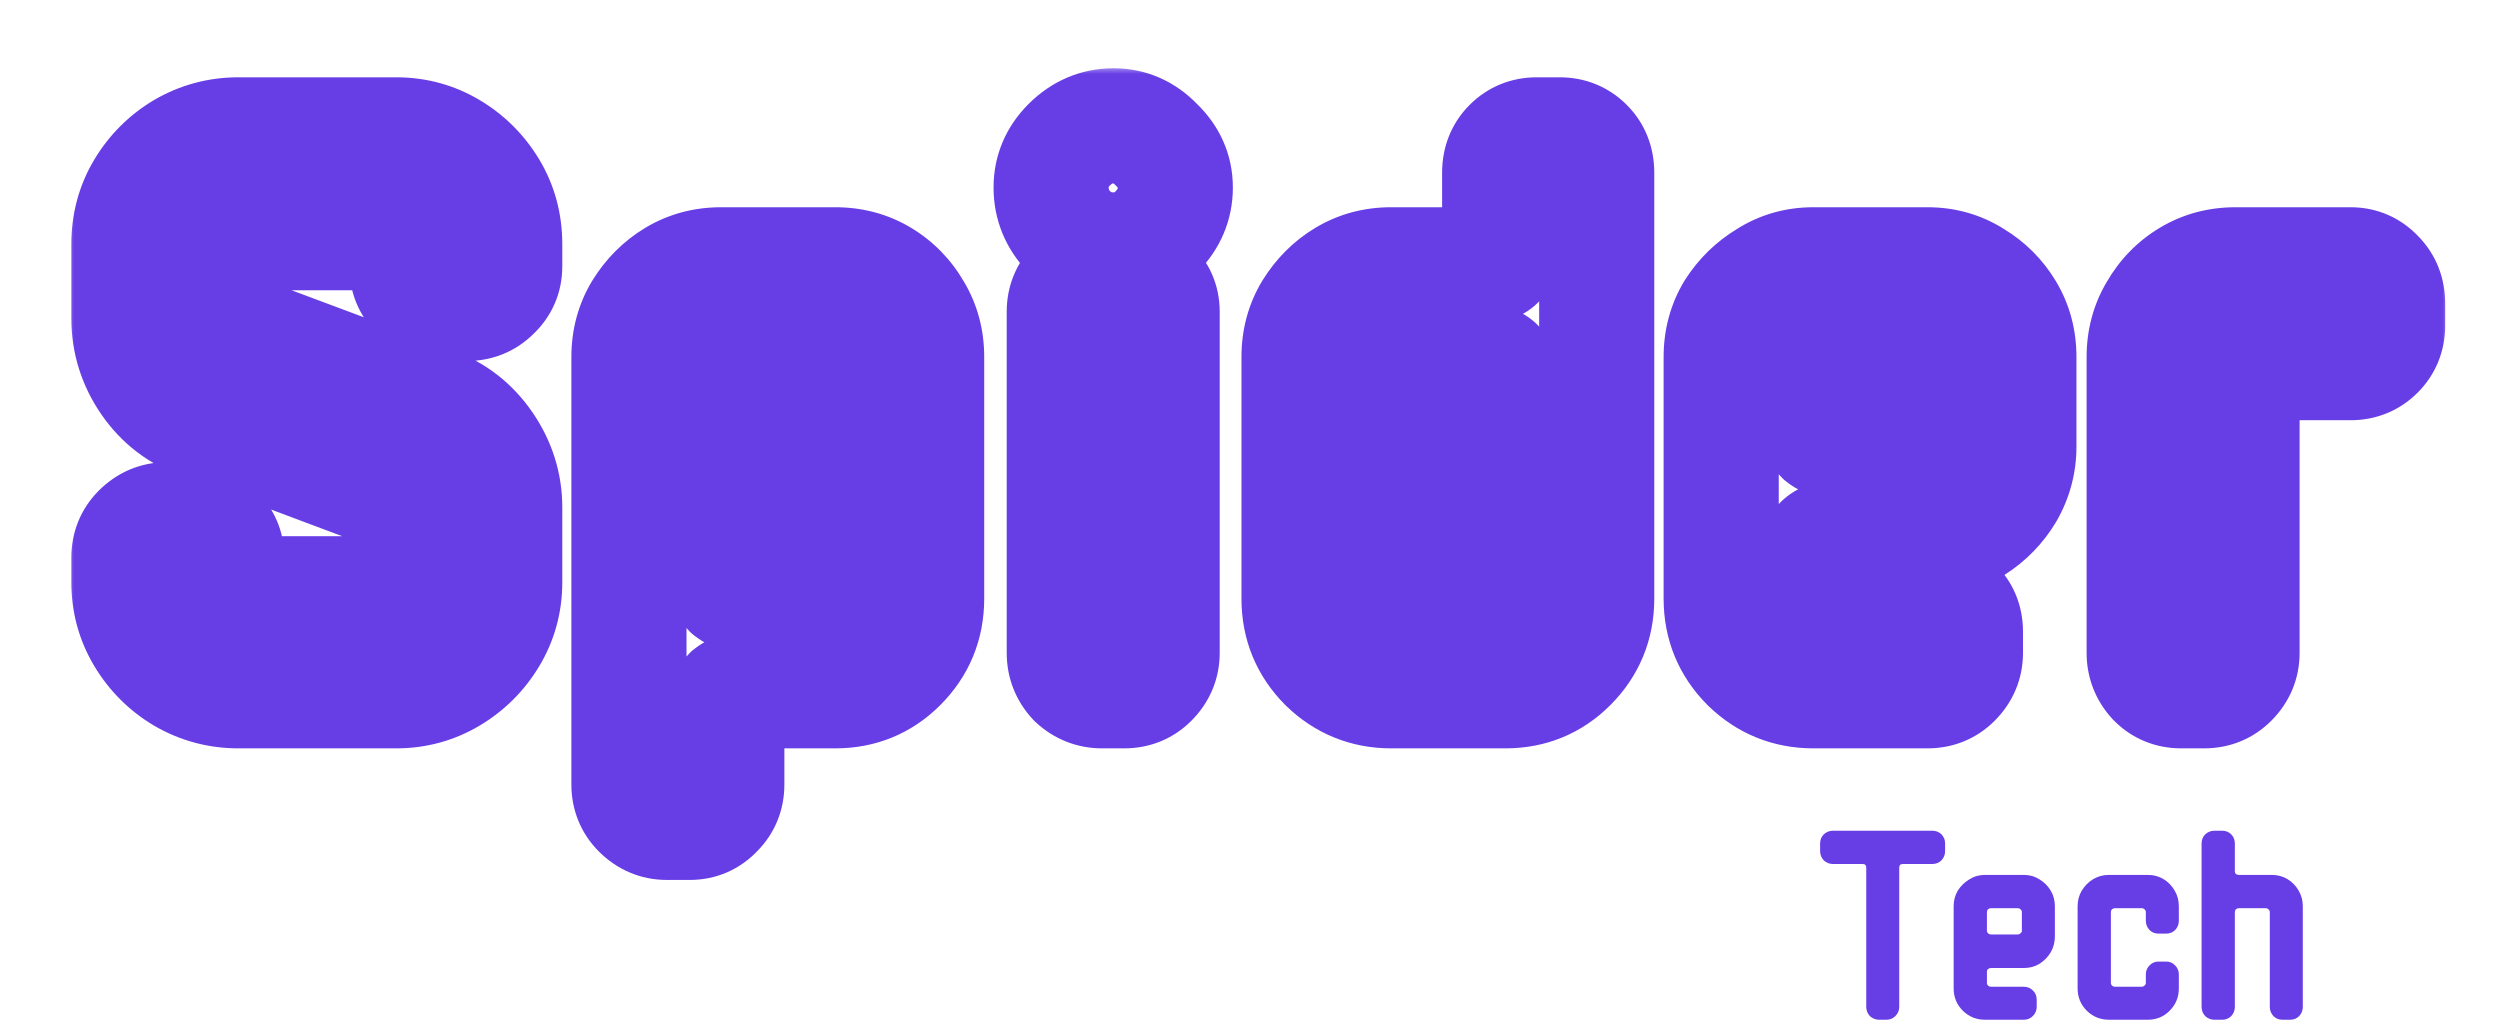 <svg width="152" height="63" viewBox="0 0 152 63" fill="none" xmlns="http://www.w3.org/2000/svg">
<mask id="path-1-outside-1_1441_123" maskUnits="userSpaceOnUse" x="4" y="4" width="145" height="50" fill="black">
<rect fill="white" x="4" y="4" width="145" height="50"/>
<path d="M30.687 35.4C30.687 36.6 30.387 37.7 29.787 38.7C29.187 39.7 28.387 40.5 27.387 41.1C26.387 41.7 25.287 42 24.087 42H14.487C13.287 42 12.17 41.7 11.137 41.1C10.137 40.5 9.337 39.7 8.737 38.7C8.137 37.7 7.837 36.6 7.837 35.4V33.9C7.837 33.267 8.054 32.733 8.487 32.3C8.954 31.833 9.504 31.6 10.137 31.6H11.537C12.137 31.6 12.654 31.833 13.087 32.3C13.554 32.733 13.787 33.267 13.787 33.9V35.4C13.787 35.567 13.854 35.733 13.987 35.9C14.154 36.033 14.32 36.1 14.487 36.1H24.087C24.254 36.1 24.404 36.033 24.537 35.9C24.67 35.733 24.737 35.567 24.737 35.4V30.85C24.737 30.483 24.57 30.25 24.237 30.15L12.237 25.65C10.904 25.183 9.837 24.367 9.037 23.2C8.237 22.033 7.837 20.75 7.837 19.35V14.85C7.837 13.617 8.137 12.5 8.737 11.5C9.337 10.5 10.137 9.7 11.137 9.1C12.17 8.5 13.287 8.2 14.487 8.2H24.087C25.287 8.2 26.387 8.5 27.387 9.1C28.387 9.7 29.187 10.5 29.787 11.5C30.387 12.5 30.687 13.617 30.687 14.85V16.2C30.687 16.833 30.454 17.367 29.987 17.8C29.554 18.233 29.02 18.45 28.387 18.45H27.037C26.404 18.45 25.854 18.233 25.387 17.8C24.954 17.367 24.737 16.833 24.737 16.2V14.85C24.737 14.383 24.52 14.15 24.087 14.15H14.487C14.32 14.15 14.154 14.217 13.987 14.35C13.854 14.483 13.787 14.65 13.787 14.85V19.35C13.787 19.75 13.954 20 14.287 20.1L26.337 24.6C27.637 25.067 28.687 25.883 29.487 27.05C30.287 28.217 30.687 29.483 30.687 30.85V35.4ZM56.34 36.4C56.34 37.967 55.79 39.3 54.69 40.4C53.624 41.467 52.324 42 50.79 42H44.89C44.724 42 44.557 42.067 44.39 42.2C44.257 42.333 44.19 42.483 44.19 42.65V47.7C44.19 48.333 43.974 48.867 43.54 49.3C43.107 49.767 42.574 50 41.94 50H40.54C39.907 50 39.357 49.767 38.89 49.3C38.457 48.867 38.24 48.333 38.24 47.7V21.7C38.24 20.667 38.49 19.733 38.99 18.9C39.524 18.033 40.207 17.35 41.04 16.85C41.874 16.35 42.807 16.1 43.84 16.1H50.79C51.824 16.1 52.757 16.35 53.59 16.85C54.424 17.35 55.09 18.033 55.59 18.9C56.09 19.733 56.34 20.667 56.34 21.7V36.4ZM50.44 35.45V22.75C50.44 22.55 50.357 22.383 50.19 22.25C50.057 22.117 49.907 22.05 49.74 22.05H44.89C44.724 22.05 44.557 22.117 44.39 22.25C44.257 22.383 44.19 22.55 44.19 22.75V35.45C44.19 35.617 44.257 35.767 44.39 35.9C44.557 36.033 44.724 36.1 44.89 36.1H49.74C49.907 36.1 50.057 36.033 50.19 35.9C50.357 35.767 50.44 35.617 50.44 35.45ZM71.458 11.4C71.458 12.433 71.075 13.333 70.308 14.1C69.575 14.833 68.708 15.2 67.708 15.2C66.675 15.2 65.775 14.833 65.008 14.1C64.275 13.333 63.908 12.433 63.908 11.4C63.908 10.4 64.275 9.533 65.008 8.8C65.775 8.033 66.675 7.65 67.708 7.65C68.708 7.65 69.575 8.033 70.308 8.8C71.075 9.533 71.458 10.4 71.458 11.4ZM70.658 39.7C70.658 40.333 70.425 40.883 69.958 41.35C69.525 41.783 68.992 42 68.358 42H67.008C66.375 42 65.825 41.783 65.358 41.35C64.925 40.883 64.708 40.333 64.708 39.7V18.95C64.708 18.317 64.925 17.783 65.358 17.35C65.825 16.883 66.375 16.65 67.008 16.65H68.358C68.992 16.65 69.525 16.883 69.958 17.35C70.425 17.783 70.658 18.317 70.658 18.95V39.7ZM97.081 36.4C97.081 37.967 96.531 39.3 95.43 40.4C94.364 41.467 93.064 42 91.531 42H84.581C83.047 42 81.731 41.467 80.63 40.4C79.531 39.3 78.981 37.967 78.981 36.4V21.7C78.981 20.667 79.231 19.733 79.731 18.9C80.264 18.033 80.947 17.35 81.781 16.85C82.614 16.35 83.547 16.1 84.581 16.1H90.481C90.947 16.1 91.18 15.9 91.18 15.5V10.5C91.18 9.833 91.397 9.283 91.831 8.85C92.264 8.417 92.797 8.2 93.43 8.2H94.831C95.464 8.2 95.997 8.417 96.43 8.85C96.864 9.283 97.081 9.833 97.081 10.5V36.4ZM91.18 35.45V22.75C91.18 22.283 90.947 22.05 90.481 22.05H85.63C85.464 22.05 85.297 22.117 85.13 22.25C84.997 22.383 84.93 22.55 84.93 22.75V35.45C84.93 35.617 84.997 35.767 85.13 35.9C85.297 36.033 85.464 36.1 85.63 36.1H90.481C90.947 36.1 91.18 35.883 91.18 35.45ZM122.748 27.15C122.748 28.15 122.498 29.083 121.998 29.95C121.498 30.783 120.832 31.467 119.998 32C119.165 32.5 118.232 32.75 117.198 32.75H111.298C111.132 32.75 110.965 32.817 110.798 32.95C110.665 33.05 110.598 33.183 110.598 33.35V35.45C110.598 35.617 110.665 35.767 110.798 35.9C110.965 36.033 111.132 36.1 111.298 36.1H117.198C117.832 36.1 118.365 36.317 118.798 36.75C119.265 37.183 119.498 37.733 119.498 38.4V39.7C119.498 40.333 119.265 40.883 118.798 41.35C118.365 41.783 117.832 42 117.198 42H110.248C108.715 42 107.398 41.467 106.298 40.4C105.198 39.3 104.648 37.967 104.648 36.4V21.7C104.648 20.667 104.898 19.733 105.398 18.9C105.932 18.067 106.615 17.4 107.448 16.9C108.282 16.367 109.215 16.1 110.248 16.1H117.198C118.232 16.1 119.165 16.367 119.998 16.9C120.832 17.4 121.498 18.067 121.998 18.9C122.498 19.733 122.748 20.667 122.748 21.7V27.15ZM116.848 26.15V22.75C116.848 22.55 116.765 22.383 116.598 22.25C116.465 22.117 116.315 22.05 116.148 22.05H111.298C111.132 22.05 110.965 22.117 110.798 22.25C110.665 22.383 110.598 22.55 110.598 22.75V26.15C110.598 26.283 110.665 26.417 110.798 26.55C110.965 26.683 111.132 26.75 111.298 26.75H116.148C116.315 26.75 116.465 26.683 116.598 26.55C116.765 26.417 116.848 26.283 116.848 26.15ZM145.166 19.8C145.166 20.433 144.95 20.967 144.516 21.4C144.083 21.833 143.55 22.05 142.916 22.05H136.966C136.533 22.05 136.316 22.283 136.316 22.75V39.7C136.316 40.333 136.083 40.883 135.616 41.35C135.183 41.783 134.65 42 134.016 42H132.616C131.983 42 131.45 41.783 131.016 41.35C130.583 40.883 130.366 40.333 130.366 39.7V21.7C130.366 20.667 130.616 19.733 131.116 18.9C131.616 18.033 132.283 17.35 133.116 16.85C133.95 16.35 134.883 16.1 135.916 16.1H142.916C143.55 16.1 144.083 16.333 144.516 16.8C144.95 17.233 145.166 17.783 145.166 18.45V19.8Z"/>
</mask>
<path d="M29.787 38.7L32.788 40.501L32.788 40.501L29.787 38.7ZM11.137 41.1L9.336 44.101L9.358 44.114L9.38 44.127L11.137 41.1ZM8.737 38.7L5.736 40.501L5.736 40.501L8.737 38.7ZM8.487 32.3L10.962 34.775L8.487 32.3ZM13.087 32.3L10.522 34.682L10.611 34.777L10.706 34.865L13.087 32.3ZM13.987 35.9L11.254 38.086L11.497 38.39L11.801 38.633L13.987 35.9ZM24.537 35.9L27.012 38.375L27.149 38.238L27.27 38.086L24.537 35.9ZM24.237 30.15L23.008 33.427L23.119 33.468L23.231 33.502L24.237 30.15ZM12.237 25.65L13.466 22.373L13.43 22.359L13.393 22.346L12.237 25.65ZM9.037 23.2L11.924 21.221L11.924 21.221L9.037 23.2ZM8.737 11.5L11.738 13.301L11.738 13.301L8.737 11.5ZM11.137 9.1L9.38 6.073L9.358 6.086L9.336 6.099L11.137 9.1ZM29.787 11.5L26.786 13.301L26.786 13.301L29.787 11.5ZM29.987 17.8L27.605 15.235L27.558 15.279L27.512 15.325L29.987 17.8ZM25.387 17.8L22.912 20.275L22.958 20.321L23.006 20.365L25.387 17.8ZM13.987 14.35L11.801 11.617L11.649 11.738L11.512 11.875L13.987 14.35ZM14.287 20.1L15.512 16.821L15.403 16.781L15.293 16.748L14.287 20.1ZM26.337 24.6L25.113 27.879L25.134 27.887L25.155 27.894L26.337 24.6ZM29.487 27.05L32.374 25.071L32.374 25.071L29.487 27.05ZM27.187 35.4C27.187 35.985 27.05 36.459 26.786 36.899L32.788 40.501C33.724 38.941 34.187 37.215 34.187 35.4H27.187ZM26.786 36.899C26.482 37.407 26.094 37.794 25.586 38.099L29.188 44.101C30.68 43.206 31.893 41.993 32.788 40.501L26.786 36.899ZM25.586 38.099C25.147 38.363 24.672 38.5 24.087 38.5V45.5C25.902 45.5 27.628 45.037 29.188 44.101L25.586 38.099ZM24.087 38.5H14.487V45.5H24.087V38.5ZM14.487 38.5C13.902 38.5 13.392 38.362 12.895 38.073L9.38 44.127C10.949 45.038 12.673 45.5 14.487 45.5V38.5ZM12.938 38.099C12.431 37.794 12.043 37.407 11.738 36.899L5.736 40.501C6.631 41.993 7.844 43.206 9.336 44.101L12.938 38.099ZM11.738 36.899C11.475 36.459 11.337 35.985 11.337 35.4H4.337C4.337 37.215 4.8 38.941 5.736 40.501L11.738 36.899ZM11.337 35.4V33.9H4.337V35.4H11.337ZM11.337 33.9C11.337 33.99 11.32 34.151 11.242 34.342C11.163 34.536 11.054 34.682 10.962 34.775L6.012 29.825C4.898 30.939 4.337 32.373 4.337 33.9H11.337ZM10.962 34.775C10.911 34.826 10.797 34.921 10.617 34.997C10.434 35.075 10.261 35.1 10.137 35.1V28.1C8.533 28.1 7.104 28.733 6.012 29.825L10.962 34.775ZM10.137 35.1H11.537V28.1H10.137V35.1ZM11.537 35.1C11.37 35.1 11.155 35.064 10.934 34.965C10.718 34.867 10.584 34.748 10.522 34.682L15.652 29.918C14.602 28.788 13.175 28.1 11.537 28.1V35.1ZM10.706 34.865C10.62 34.786 10.499 34.641 10.406 34.428C10.312 34.215 10.287 34.023 10.287 33.9H17.287C17.287 32.287 16.644 30.827 15.469 29.735L10.706 34.865ZM10.287 33.9V35.4H17.287V33.9H10.287ZM10.287 35.4C10.287 36.562 10.766 37.476 11.254 38.086L16.72 33.714C16.942 33.991 17.287 34.572 17.287 35.4H10.287ZM11.801 38.633C12.411 39.121 13.325 39.6 14.487 39.6V32.6C15.315 32.6 15.896 32.945 16.174 33.167L11.801 38.633ZM14.487 39.6H24.087V32.6H14.487V39.6ZM24.087 39.6C25.307 39.6 26.316 39.071 27.012 38.375L22.062 33.425C22.255 33.233 22.532 33.017 22.903 32.852C23.283 32.683 23.689 32.6 24.087 32.6V39.6ZM27.27 38.086C27.759 37.476 28.237 36.562 28.237 35.4H21.237C21.237 34.572 21.582 33.991 21.804 33.714L27.27 38.086ZM28.237 35.4V30.85H21.237V35.4H28.237ZM28.237 30.85C28.237 30.141 28.072 29.223 27.46 28.366C26.836 27.491 25.989 27.022 25.243 26.798L23.231 33.502C22.818 33.378 22.222 33.075 21.764 32.434C21.319 31.811 21.237 31.192 21.237 30.85H28.237ZM25.466 26.873L13.466 22.373L11.008 28.927L23.008 33.427L25.466 26.873ZM13.393 22.346C12.764 22.126 12.303 21.774 11.924 21.221L6.151 25.179C7.371 26.959 9.044 28.24 11.081 28.953L13.393 22.346ZM11.924 21.221C11.519 20.63 11.337 20.036 11.337 19.35H4.337C4.337 21.464 4.955 23.436 6.151 25.179L11.924 21.221ZM11.337 19.35V14.85H4.337V19.35H11.337ZM11.337 14.85C11.337 14.213 11.484 13.725 11.738 13.301L5.736 9.699C4.79 11.275 4.337 13.02 4.337 14.85H11.337ZM11.738 13.301C12.043 12.793 12.431 12.406 12.938 12.101L9.336 6.099C7.844 6.994 6.631 8.207 5.736 9.699L11.738 13.301ZM12.895 12.127C13.392 11.838 13.902 11.7 14.487 11.7V4.7C12.673 4.7 10.949 5.162 9.38 6.073L12.895 12.127ZM14.487 11.7H24.087V4.7H14.487V11.7ZM24.087 11.7C24.672 11.7 25.147 11.837 25.586 12.101L29.188 6.099C27.628 5.163 25.902 4.7 24.087 4.7V11.7ZM25.586 12.101C26.094 12.406 26.482 12.793 26.786 13.301L32.788 9.699C31.893 8.207 30.68 6.994 29.188 6.099L25.586 12.101ZM26.786 13.301C27.041 13.725 27.187 14.213 27.187 14.85H34.187C34.187 13.02 33.734 11.275 32.788 9.699L26.786 13.301ZM27.187 14.85V16.2H34.187V14.85H27.187ZM27.187 16.2C27.187 16.077 27.212 15.886 27.306 15.672C27.399 15.459 27.52 15.314 27.605 15.235L32.369 20.365C33.544 19.273 34.187 17.813 34.187 16.2H27.187ZM27.512 15.325C27.605 15.233 27.751 15.124 27.945 15.045C28.137 14.967 28.297 14.95 28.387 14.95V21.95C29.914 21.95 31.348 21.389 32.462 20.275L27.512 15.325ZM28.387 14.95H27.037V21.95H28.387V14.95ZM27.037 14.95C27.128 14.95 27.27 14.967 27.432 15.031C27.594 15.095 27.707 15.178 27.769 15.235L23.006 20.365C24.116 21.396 25.515 21.95 27.037 21.95V14.95ZM27.862 15.325C27.954 15.418 28.063 15.564 28.142 15.758C28.22 15.95 28.237 16.11 28.237 16.2H21.237C21.237 17.727 21.798 19.161 22.912 20.275L27.862 15.325ZM28.237 16.2V14.85H21.237V16.2H28.237ZM28.237 14.85C28.237 14.139 28.077 12.954 27.139 11.943C26.156 10.884 24.913 10.65 24.087 10.65V17.65C23.695 17.65 22.777 17.532 22.01 16.707C21.288 15.93 21.237 15.094 21.237 14.85H28.237ZM24.087 10.65H14.487V17.65H24.087V10.65ZM14.487 10.65C13.325 10.65 12.411 11.129 11.801 11.617L16.174 17.083C15.896 17.305 15.315 17.65 14.487 17.65V10.65ZM11.512 11.875C10.68 12.708 10.287 13.784 10.287 14.85H17.287C17.287 15.145 17.237 15.5 17.087 15.875C16.935 16.254 16.713 16.574 16.462 16.825L11.512 11.875ZM10.287 14.85V19.35H17.287V14.85H10.287ZM10.287 19.35C10.287 20.017 10.425 20.917 11 21.779C11.605 22.687 12.464 23.207 13.281 23.452L15.293 16.748C15.777 16.893 16.386 17.238 16.824 17.896C17.232 18.508 17.287 19.084 17.287 19.35H10.287ZM13.063 23.379L25.113 27.879L27.562 21.321L15.512 16.821L13.063 23.379ZM25.155 27.894C25.745 28.106 26.206 28.453 26.601 29.029L32.374 25.071C31.169 23.313 29.529 22.027 27.52 21.306L25.155 27.894ZM26.601 29.029C27.016 29.635 27.187 30.216 27.187 30.85H34.187C34.187 28.751 33.558 26.798 32.374 25.071L26.601 29.029ZM27.187 30.85V35.4H34.187V30.85H27.187ZM54.69 40.4L57.165 42.875L57.165 42.875L54.69 40.4ZM44.39 42.2L42.204 39.467L42.052 39.588L41.915 39.725L44.39 42.2ZM43.54 49.3L41.065 46.825L41.02 46.871L40.975 46.918L43.54 49.3ZM38.89 49.3L36.415 51.775L36.415 51.775L38.89 49.3ZM38.99 18.9L36.009 17.066L35.999 17.082L35.989 17.099L38.99 18.9ZM41.04 16.85L39.239 13.849L39.239 13.849L41.04 16.85ZM53.59 16.85L51.789 19.851L51.789 19.851L53.59 16.85ZM55.59 18.9L52.559 20.649L52.574 20.675L52.589 20.701L55.59 18.9ZM50.19 22.25L47.715 24.725L47.852 24.862L48.004 24.983L50.19 22.25ZM44.39 22.25L42.204 19.517L42.052 19.638L41.915 19.775L44.39 22.25ZM44.39 35.9L41.915 38.375L42.052 38.512L42.204 38.633L44.39 35.9ZM50.19 35.9L48.004 33.167L47.852 33.288L47.715 33.425L50.19 35.9ZM52.84 36.4C52.84 37.046 52.654 37.487 52.215 37.925L57.165 42.875C58.927 41.113 59.84 38.888 59.84 36.4H52.84ZM52.215 37.925C51.817 38.323 51.413 38.5 50.79 38.5V45.5C53.235 45.5 55.43 44.61 57.165 42.875L52.215 37.925ZM50.79 38.5H44.89V45.5H50.79V38.5ZM44.89 38.5C43.729 38.5 42.814 38.979 42.204 39.467L46.577 44.933C46.3 45.155 45.718 45.5 44.89 45.5V38.5ZM41.915 39.725C41.22 40.421 40.69 41.43 40.69 42.65H47.69C47.69 43.049 47.607 43.455 47.439 43.834C47.273 44.205 47.058 44.482 46.865 44.675L41.915 39.725ZM40.69 42.65V47.7H47.69V42.65H40.69ZM40.69 47.7C40.69 47.61 40.707 47.45 40.785 47.258C40.864 47.064 40.973 46.917 41.065 46.825L46.015 51.775C47.129 50.661 47.69 49.227 47.69 47.7H40.69ZM40.975 46.918C41.054 46.833 41.199 46.712 41.412 46.618C41.626 46.525 41.817 46.5 41.94 46.5V53.5C43.553 53.5 45.014 52.857 46.105 51.682L40.975 46.918ZM41.94 46.5H40.54V53.5H41.94V46.5ZM40.54 46.5C40.665 46.5 40.837 46.525 41.02 46.603C41.2 46.679 41.314 46.774 41.365 46.825L36.415 51.775C37.508 52.867 38.936 53.5 40.54 53.5V46.5ZM41.365 46.825C41.458 46.917 41.566 47.064 41.645 47.258C41.723 47.45 41.74 47.61 41.74 47.7H34.74C34.74 49.227 35.301 50.661 36.415 51.775L41.365 46.825ZM41.74 47.7V21.7H34.74V47.7H41.74ZM41.74 21.7C41.74 21.259 41.839 20.955 41.992 20.701L35.989 17.099C35.142 18.511 34.74 20.074 34.74 21.7H41.74ZM41.971 20.734C42.225 20.322 42.512 20.049 42.841 19.851L39.239 13.849C37.902 14.651 36.823 15.744 36.009 17.066L41.971 20.734ZM42.841 19.851C43.096 19.698 43.4 19.6 43.84 19.6V12.6C42.214 12.6 40.651 13.002 39.239 13.849L42.841 19.851ZM43.84 19.6H50.79V12.6H43.84V19.6ZM50.79 19.6C51.231 19.6 51.535 19.698 51.789 19.851L55.391 13.849C53.979 13.002 52.416 12.6 50.79 12.6V19.6ZM51.789 19.851C52.097 20.036 52.347 20.282 52.559 20.649L58.622 17.151C57.834 15.785 56.75 14.664 55.391 13.849L51.789 19.851ZM52.589 20.701C52.742 20.955 52.84 21.259 52.84 21.7H59.84C59.84 20.074 59.439 18.511 58.592 17.099L52.589 20.701ZM52.84 21.7V36.4H59.84V21.7H52.84ZM53.94 35.45V22.75H46.94V35.45H53.94ZM53.94 22.75C53.94 21.407 53.309 20.263 52.377 19.517L48.004 24.983C47.749 24.779 47.463 24.471 47.247 24.04C47.028 23.602 46.94 23.153 46.94 22.75H53.94ZM52.665 19.775C51.969 19.079 50.96 18.55 49.74 18.55V25.55C49.342 25.55 48.936 25.467 48.556 25.298C48.185 25.133 47.908 24.917 47.715 24.725L52.665 19.775ZM49.74 18.55H44.89V25.55H49.74V18.55ZM44.89 18.55C43.729 18.55 42.814 19.029 42.204 19.517L46.577 24.983C46.3 25.205 45.718 25.55 44.89 25.55V18.55ZM41.915 19.775C41.083 20.608 40.69 21.684 40.69 22.75H47.69C47.69 23.044 47.64 23.4 47.49 23.775C47.338 24.154 47.116 24.474 46.865 24.725L41.915 19.775ZM40.69 22.75V35.45H47.69V22.75H40.69ZM40.69 35.45C40.69 36.67 41.22 37.679 41.915 38.375L46.865 33.425C47.058 33.618 47.273 33.895 47.439 34.266C47.607 34.645 47.69 35.051 47.69 35.45H40.69ZM42.204 38.633C42.814 39.121 43.729 39.6 44.89 39.6V32.6C45.718 32.6 46.3 32.945 46.577 33.167L42.204 38.633ZM44.89 39.6H49.74V32.6H44.89V39.6ZM49.74 39.6C50.96 39.6 51.969 39.071 52.665 38.375L47.715 33.425C47.908 33.233 48.185 33.017 48.556 32.852C48.936 32.683 49.342 32.6 49.74 32.6V39.6ZM52.377 38.633C53.12 38.038 53.94 36.967 53.94 35.45H46.94C46.94 34.92 47.08 34.417 47.318 33.988C47.544 33.581 47.816 33.318 48.004 33.167L52.377 38.633ZM70.308 14.1L67.833 11.625L67.833 11.625L70.308 14.1ZM65.008 14.1L62.479 16.519L62.533 16.576L62.589 16.629L65.008 14.1ZM65.008 8.8L62.533 6.325L62.533 6.325L65.008 8.8ZM70.308 8.8L67.779 11.219L67.833 11.275L67.889 11.329L70.308 8.8ZM69.958 41.35L72.433 43.825L72.433 43.825L69.958 41.35ZM65.358 41.35L62.793 43.732L62.882 43.827L62.977 43.915L65.358 41.35ZM65.358 17.35L62.883 14.875L62.883 14.875L65.358 17.35ZM69.958 17.35L67.393 19.732L67.482 19.827L67.577 19.915L69.958 17.35ZM67.958 11.4C67.958 11.441 67.954 11.462 67.953 11.469C67.952 11.476 67.951 11.477 67.951 11.479C67.95 11.48 67.945 11.491 67.93 11.512C67.915 11.534 67.886 11.573 67.833 11.625L72.783 16.575C74.17 15.188 74.958 13.411 74.958 11.4H67.958ZM67.833 11.625C67.791 11.668 67.763 11.689 67.75 11.697C67.739 11.705 67.737 11.705 67.745 11.702C67.748 11.7 67.751 11.699 67.754 11.698C67.757 11.697 67.759 11.697 67.759 11.697C67.758 11.697 67.743 11.7 67.708 11.7V18.7C69.674 18.7 71.421 17.937 72.783 16.575L67.833 11.625ZM67.708 11.7C67.615 11.7 67.583 11.686 67.579 11.684C67.572 11.681 67.522 11.661 67.427 11.571L62.589 16.629C63.988 17.967 65.747 18.7 67.708 18.7V11.7ZM67.537 11.681C67.447 11.586 67.427 11.536 67.424 11.53C67.423 11.525 67.408 11.493 67.408 11.4H60.408C60.408 13.361 61.141 15.121 62.479 16.519L67.537 11.681ZM67.408 11.4C67.408 11.365 67.411 11.35 67.411 11.35C67.411 11.349 67.411 11.351 67.41 11.354C67.409 11.357 67.408 11.361 67.407 11.364C67.403 11.371 67.403 11.37 67.411 11.358C67.42 11.345 67.441 11.317 67.483 11.275L62.533 6.325C61.171 7.688 60.408 9.434 60.408 11.4H67.408ZM67.483 11.275C67.535 11.223 67.574 11.193 67.596 11.178C67.618 11.163 67.628 11.158 67.63 11.158C67.631 11.157 67.632 11.156 67.639 11.155C67.646 11.154 67.667 11.15 67.708 11.15V4.15C65.697 4.15 63.92 4.938 62.533 6.325L67.483 11.275ZM67.708 11.15C67.733 11.15 67.739 11.152 67.729 11.15C67.719 11.148 67.706 11.144 67.692 11.138C67.68 11.133 67.679 11.13 67.691 11.139C67.703 11.148 67.733 11.171 67.779 11.219L72.838 6.381C71.489 4.971 69.727 4.15 67.708 4.15V11.15ZM67.889 11.329C67.937 11.375 67.96 11.405 67.969 11.418C67.978 11.429 67.975 11.428 67.97 11.416C67.964 11.403 67.96 11.389 67.958 11.379C67.956 11.37 67.958 11.375 67.958 11.4H74.958C74.958 9.382 74.137 7.619 72.728 6.271L67.889 11.329ZM67.158 39.7C67.158 39.576 67.183 39.404 67.261 39.221C67.338 39.04 67.432 38.926 67.483 38.875L72.433 43.825C73.525 42.733 74.158 41.304 74.158 39.7H67.158ZM67.483 38.875C67.576 38.783 67.722 38.674 67.916 38.595C68.108 38.517 68.269 38.5 68.358 38.5V45.5C69.885 45.5 71.319 44.939 72.433 43.825L67.483 38.875ZM68.358 38.5H67.008V45.5H68.358V38.5ZM67.008 38.5C67.099 38.5 67.242 38.517 67.403 38.581C67.565 38.645 67.678 38.728 67.74 38.785L62.977 43.915C64.087 44.946 65.486 45.5 67.008 45.5V38.5ZM67.923 38.968C67.98 39.03 68.064 39.143 68.127 39.305C68.191 39.467 68.208 39.609 68.208 39.7H61.208C61.208 41.222 61.763 42.621 62.793 43.732L67.923 38.968ZM68.208 39.7V18.95H61.208V39.7H68.208ZM68.208 18.95C68.208 19.04 68.191 19.201 68.113 19.392C68.034 19.586 67.925 19.733 67.833 19.825L62.883 14.875C61.77 15.989 61.208 17.423 61.208 18.95H68.208ZM67.833 19.825C67.782 19.876 67.668 19.971 67.488 20.047C67.305 20.125 67.133 20.15 67.008 20.15V13.15C65.404 13.15 63.976 13.783 62.883 14.875L67.833 19.825ZM67.008 20.15H68.358V13.15H67.008V20.15ZM68.358 20.15C68.235 20.15 68.044 20.125 67.83 20.032C67.617 19.938 67.472 19.817 67.393 19.732L72.523 14.968C71.432 13.793 69.971 13.15 68.358 13.15V20.15ZM67.577 19.915C67.492 19.836 67.37 19.691 67.277 19.478C67.183 19.265 67.158 19.073 67.158 18.95H74.158C74.158 17.337 73.515 15.877 72.34 14.785L67.577 19.915ZM67.158 18.95V39.7H74.158V18.95H67.158ZM95.43 40.4L97.905 42.875L97.905 42.875L95.43 40.4ZM80.63 40.4L78.156 42.875L78.175 42.894L78.194 42.913L80.63 40.4ZM79.731 18.9L76.75 17.066L76.739 17.082L76.729 17.099L79.731 18.9ZM81.781 16.85L79.98 13.849L79.98 13.849L81.781 16.85ZM91.831 8.85L94.305 11.325L94.305 11.325L91.831 8.85ZM96.43 8.85L98.905 6.375L98.905 6.375L96.43 8.85ZM85.13 22.25L82.944 19.517L82.793 19.638L82.656 19.775L85.13 22.25ZM85.13 35.9L82.656 38.375L82.793 38.512L82.944 38.633L85.13 35.9ZM93.581 36.4C93.581 37.046 93.394 37.487 92.956 37.925L97.905 42.875C99.667 41.113 100.58 38.888 100.58 36.4H93.581ZM92.956 37.925C92.557 38.323 92.153 38.5 91.531 38.5V45.5C93.975 45.5 96.17 44.61 97.905 42.875L92.956 37.925ZM91.531 38.5H84.581V45.5H91.531V38.5ZM84.581 38.5C83.956 38.5 83.513 38.32 83.067 37.887L78.194 42.913C79.948 44.613 82.138 45.5 84.581 45.5V38.5ZM83.105 37.925C82.667 37.487 82.481 37.046 82.481 36.4H75.481C75.481 38.888 76.394 41.113 78.156 42.875L83.105 37.925ZM82.481 36.4V21.7H75.481V36.4H82.481ZM82.481 21.7C82.481 21.259 82.579 20.955 82.732 20.701L76.729 17.099C75.882 18.511 75.481 20.074 75.481 21.7H82.481ZM82.711 20.734C82.965 20.322 83.252 20.049 83.581 19.851L79.98 13.849C78.642 14.651 77.563 15.744 76.75 17.066L82.711 20.734ZM83.581 19.851C83.836 19.698 84.14 19.6 84.581 19.6V12.6C82.955 12.6 81.392 13.002 79.98 13.849L83.581 19.851ZM84.581 19.6H90.481V12.6H84.581V19.6ZM90.481 19.6C91.133 19.6 92.275 19.472 93.283 18.607C94.395 17.654 94.68 16.392 94.68 15.5H87.68C87.68 15.008 87.849 14.046 88.728 13.293C89.503 12.628 90.295 12.6 90.481 12.6V19.6ZM94.68 15.5V10.5H87.68V15.5H94.68ZM94.68 10.5C94.68 10.55 94.671 10.688 94.599 10.87C94.525 11.059 94.415 11.215 94.305 11.325L89.356 6.375C88.205 7.526 87.68 8.995 87.68 10.5H94.68ZM94.305 11.325C94.213 11.417 94.067 11.526 93.873 11.605C93.681 11.683 93.52 11.7 93.43 11.7V4.7C91.904 4.7 90.469 5.261 89.356 6.375L94.305 11.325ZM93.43 11.7H94.831V4.7H93.43V11.7ZM94.831 11.7C94.741 11.7 94.58 11.683 94.388 11.605C94.194 11.526 94.048 11.417 93.956 11.325L98.905 6.375C97.791 5.261 96.357 4.7 94.831 4.7V11.7ZM93.956 11.325C93.846 11.215 93.736 11.059 93.662 10.87C93.59 10.688 93.581 10.55 93.581 10.5H100.58C100.58 8.995 100.056 7.526 98.905 6.375L93.956 11.325ZM93.581 10.5V36.4H100.58V10.5H93.581ZM94.68 35.45V22.75H87.68V35.45H94.68ZM94.68 22.75C94.68 21.977 94.485 20.755 93.48 19.75C92.476 18.746 91.253 18.55 90.481 18.55V25.55C90.174 25.55 89.302 25.471 88.531 24.7C87.759 23.929 87.68 23.056 87.68 22.75H94.68ZM90.481 18.55H85.63V25.55H90.481V18.55ZM85.63 18.55C84.469 18.55 83.555 19.029 82.944 19.517L87.317 24.983C87.04 25.205 86.459 25.55 85.63 25.55V18.55ZM82.656 19.775C81.823 20.608 81.43 21.684 81.43 22.75H88.43C88.43 23.044 88.38 23.4 88.23 23.775C88.079 24.154 87.857 24.474 87.605 24.725L82.656 19.775ZM81.43 22.75V35.45H88.43V22.75H81.43ZM81.43 35.45C81.43 36.67 81.96 37.679 82.656 38.375L87.605 33.425C87.798 33.618 88.014 33.895 88.179 34.266C88.347 34.645 88.43 35.051 88.43 35.45H81.43ZM82.944 38.633C83.555 39.121 84.469 39.6 85.63 39.6V32.6C86.459 32.6 87.04 32.945 87.317 33.167L82.944 38.633ZM85.63 39.6H90.481V32.6H85.63V39.6ZM90.481 39.6C91.192 39.6 92.377 39.44 93.387 38.502C94.446 37.519 94.68 36.275 94.68 35.45H87.68C87.68 35.058 87.798 34.139 88.624 33.373C89.401 32.651 90.236 32.6 90.481 32.6V39.6ZM121.998 29.95L125 31.751L125.015 31.725L125.03 31.699L121.998 29.95ZM119.998 32L121.799 35.001L121.843 34.975L121.885 34.948L119.998 32ZM110.798 32.95L112.898 35.75L112.942 35.717L112.985 35.683L110.798 32.95ZM110.798 35.9L108.324 38.375L108.461 38.512L108.612 38.633L110.798 35.9ZM118.798 36.75L116.324 39.225L116.369 39.271L116.417 39.315L118.798 36.75ZM118.798 41.35L121.273 43.825L121.273 43.825L118.798 41.35ZM106.298 40.4L103.824 42.875L103.843 42.894L103.862 42.913L106.298 40.4ZM105.398 18.9L102.45 17.013L102.423 17.056L102.397 17.099L105.398 18.9ZM107.448 16.9L109.249 19.901L109.293 19.875L109.335 19.848L107.448 16.9ZM119.998 16.9L118.112 19.848L118.154 19.875L118.198 19.901L119.998 16.9ZM121.998 18.9L125 17.099L125 17.099L121.998 18.9ZM116.598 22.25L114.124 24.725L114.261 24.862L114.412 24.983L116.598 22.25ZM110.798 22.25L108.612 19.517L108.461 19.638L108.324 19.775L110.798 22.25ZM110.798 26.55L108.324 29.025L108.461 29.162L108.612 29.283L110.798 26.55ZM116.598 26.55L114.412 23.817L114.261 23.938L114.124 24.075L116.598 26.55ZM119.248 27.15C119.248 27.536 119.16 27.866 118.967 28.201L125.03 31.699C125.837 30.301 126.248 28.764 126.248 27.15H119.248ZM118.997 28.149C118.78 28.511 118.499 28.805 118.112 29.052L121.885 34.948C123.165 34.129 124.217 33.056 125 31.751L118.997 28.149ZM118.198 28.999C117.943 29.152 117.639 29.25 117.198 29.25V36.25C118.824 36.25 120.387 35.848 121.799 35.001L118.198 28.999ZM117.198 29.25H111.298V36.25H117.198V29.25ZM111.298 29.25C110.137 29.25 109.223 29.729 108.612 30.217L112.985 35.683C112.708 35.905 112.127 36.25 111.298 36.25V29.25ZM108.698 30.15C107.684 30.911 107.098 32.082 107.098 33.35H114.098C114.098 33.745 114.016 34.216 113.779 34.69C113.542 35.164 113.215 35.513 112.898 35.75L108.698 30.15ZM107.098 33.35V35.45H114.098V33.35H107.098ZM107.098 35.45C107.098 36.67 107.628 37.679 108.324 38.375L113.273 33.425C113.466 33.618 113.682 33.895 113.847 34.266C114.015 34.645 114.098 35.051 114.098 35.45H107.098ZM108.612 38.633C109.222 39.121 110.137 39.6 111.298 39.6V32.6C112.127 32.6 112.708 32.945 112.985 33.167L108.612 38.633ZM111.298 39.6H117.198V32.6H111.298V39.6ZM117.198 39.6C117.109 39.6 116.948 39.583 116.756 39.505C116.562 39.426 116.416 39.317 116.324 39.225L121.273 34.275C120.159 33.161 118.725 32.6 117.198 32.6V39.6ZM116.417 39.315C116.313 39.218 116.19 39.063 116.101 38.854C116.014 38.65 115.998 38.482 115.998 38.4H122.998C122.998 36.812 122.397 35.315 121.18 34.185L116.417 39.315ZM115.998 38.4V39.7H122.998V38.4H115.998ZM115.998 39.7C115.998 39.576 116.024 39.404 116.101 39.221C116.178 39.04 116.272 38.926 116.324 38.875L121.273 43.825C122.366 42.733 122.998 41.304 122.998 39.7H115.998ZM116.324 38.875C116.416 38.783 116.562 38.674 116.756 38.595C116.948 38.517 117.109 38.5 117.198 38.5V45.5C118.725 45.5 120.159 44.939 121.273 43.825L116.324 38.875ZM117.198 38.5H110.248V45.5H117.198V38.5ZM110.248 38.5C109.624 38.5 109.181 38.32 108.735 37.887L103.862 42.913C105.615 44.613 107.806 45.5 110.248 45.5V38.5ZM108.773 37.925C108.335 37.487 108.148 37.046 108.148 36.4H101.148C101.148 38.888 102.062 41.113 103.824 42.875L108.773 37.925ZM108.148 36.4V21.7H101.148V36.4H108.148ZM108.148 21.7C108.148 21.259 108.247 20.955 108.4 20.701L102.397 17.099C101.55 18.511 101.148 20.074 101.148 21.7H108.148ZM108.346 20.787C108.594 20.4 108.888 20.118 109.249 19.901L105.648 13.899C104.342 14.682 103.27 15.733 102.45 17.013L108.346 20.787ZM109.335 19.848C109.579 19.692 109.853 19.6 110.248 19.6V12.6C108.578 12.6 106.984 13.042 105.562 13.952L109.335 19.848ZM110.248 19.6H117.198V12.6H110.248V19.6ZM117.198 19.6C117.594 19.6 117.867 19.692 118.112 19.848L121.885 13.952C120.463 13.042 118.869 12.6 117.198 12.6V19.6ZM118.198 19.901C118.538 20.106 118.793 20.36 118.997 20.701L125 17.099C124.204 15.773 123.125 14.694 121.799 13.899L118.198 19.901ZM118.997 20.701C119.15 20.955 119.248 21.259 119.248 21.7H126.248C126.248 20.074 125.847 18.511 125 17.099L118.997 20.701ZM119.248 21.7V27.15H126.248V21.7H119.248ZM120.348 26.15V22.75H113.348V26.15H120.348ZM120.348 22.75C120.348 21.407 119.718 20.263 118.785 19.517L114.412 24.983C114.157 24.779 113.871 24.471 113.655 24.04C113.437 23.602 113.348 23.153 113.348 22.75H120.348ZM119.073 19.775C118.378 19.079 117.368 18.55 116.148 18.55V25.55C115.75 25.55 115.344 25.467 114.964 25.298C114.593 25.133 114.316 24.917 114.124 24.725L119.073 19.775ZM116.148 18.55H111.298V25.55H116.148V18.55ZM111.298 18.55C110.137 18.55 109.222 19.029 108.612 19.517L112.985 24.983C112.708 25.205 112.127 25.55 111.298 25.55V18.55ZM108.324 19.775C107.491 20.608 107.098 21.684 107.098 22.75H114.098C114.098 23.044 114.048 23.4 113.898 23.775C113.747 24.154 113.525 24.474 113.273 24.725L108.324 19.775ZM107.098 22.75V26.15H114.098V22.75H107.098ZM107.098 26.15C107.098 27.539 107.809 28.51 108.324 29.025L113.273 24.075C113.521 24.323 114.098 25.028 114.098 26.15H107.098ZM108.612 29.283C109.222 29.771 110.137 30.25 111.298 30.25V23.25C112.127 23.25 112.708 23.595 112.985 23.817L108.612 29.283ZM111.298 30.25H116.148V23.25H111.298V30.25ZM116.148 30.25C117.368 30.25 118.378 29.721 119.073 29.025L114.124 24.075C114.316 23.883 114.593 23.667 114.964 23.502C115.344 23.333 115.75 23.25 116.148 23.25V30.25ZM118.785 29.283C119.284 28.884 120.348 27.852 120.348 26.15H113.348C113.348 24.715 114.246 23.95 114.412 23.817L118.785 29.283ZM144.516 21.4L142.042 18.925L142.042 18.925L144.516 21.4ZM135.616 41.35L138.091 43.825L138.091 43.825L135.616 41.35ZM131.016 41.35L128.452 43.732L128.496 43.779L128.542 43.825L131.016 41.35ZM131.116 18.9L134.118 20.701L134.133 20.675L134.148 20.649L131.116 18.9ZM133.116 16.85L131.316 13.849L131.316 13.849L133.116 16.85ZM144.516 16.8L141.952 19.182L141.996 19.229L142.042 19.275L144.516 16.8ZM141.666 19.8C141.666 19.71 141.683 19.549 141.761 19.358C141.84 19.164 141.949 19.017 142.042 18.925L146.991 23.875C148.105 22.761 148.666 21.327 148.666 19.8H141.666ZM142.042 18.925C142.134 18.833 142.28 18.724 142.474 18.645C142.666 18.567 142.827 18.55 142.916 18.55V25.55C144.443 25.55 145.877 24.989 146.991 23.875L142.042 18.925ZM142.916 18.55H136.966V25.55H142.916V18.55ZM136.966 18.55C136.141 18.55 134.898 18.784 133.914 19.843C132.976 20.854 132.816 22.039 132.816 22.75H139.816C139.816 22.994 139.765 23.83 139.044 24.607C138.277 25.432 137.359 25.55 136.966 25.55V18.55ZM132.816 22.75V39.7H139.816V22.75H132.816ZM132.816 39.7C132.816 39.576 132.842 39.404 132.919 39.221C132.996 39.04 133.09 38.926 133.142 38.875L138.091 43.825C139.184 42.733 139.816 41.304 139.816 39.7H132.816ZM133.142 38.875C133.234 38.783 133.38 38.674 133.574 38.595C133.766 38.517 133.927 38.5 134.016 38.5V45.5C135.543 45.5 136.977 44.939 138.091 43.825L133.142 38.875ZM134.016 38.5H132.616V45.5H134.016V38.5ZM132.616 38.5C132.706 38.5 132.867 38.517 133.059 38.595C133.253 38.674 133.399 38.783 133.491 38.875L128.542 43.825C129.655 44.939 131.09 45.5 132.616 45.5V38.5ZM133.581 38.968C133.638 39.03 133.722 39.143 133.785 39.305C133.849 39.467 133.866 39.609 133.866 39.7H126.866C126.866 41.222 127.421 42.621 128.452 43.732L133.581 38.968ZM133.866 39.7V21.7H126.866V39.7H133.866ZM133.866 21.7C133.866 21.259 133.965 20.955 134.118 20.701L128.115 17.099C127.268 18.511 126.866 20.074 126.866 21.7H133.866ZM134.148 20.649C134.36 20.282 134.609 20.036 134.917 19.851L131.316 13.849C129.957 14.664 128.873 15.785 128.085 17.151L134.148 20.649ZM134.917 19.851C135.172 19.698 135.476 19.6 135.916 19.6V12.6C134.29 12.6 132.728 13.002 131.316 13.849L134.917 19.851ZM135.916 19.6H142.916V12.6H135.916V19.6ZM142.916 19.6C142.793 19.6 142.602 19.575 142.389 19.482C142.176 19.388 142.031 19.267 141.952 19.182L147.081 14.418C145.99 13.243 144.529 12.6 142.916 12.6V19.6ZM142.042 19.275C141.931 19.165 141.822 19.009 141.747 18.82C141.676 18.638 141.666 18.5 141.666 18.45H148.666C148.666 16.945 148.142 15.476 146.991 14.325L142.042 19.275ZM141.666 18.45V19.8H148.666V18.45H141.666Z" fill="#673DE6" mask="url(#path-1-outside-1_1441_123)"/>
<path d="M118.262 51.749C118.262 51.964 118.188 52.151 118.041 52.31C117.894 52.457 117.707 52.531 117.48 52.531H115.695C115.548 52.531 115.474 52.605 115.474 52.752V61.218C115.474 61.433 115.395 61.62 115.236 61.779C115.089 61.926 114.907 62 114.692 62H114.25C114.035 62 113.848 61.926 113.689 61.779C113.542 61.62 113.468 61.433 113.468 61.218V52.752C113.468 52.605 113.394 52.531 113.247 52.531H111.445C111.23 52.531 111.043 52.457 110.884 52.31C110.737 52.151 110.663 51.964 110.663 51.749V51.29C110.663 51.063 110.737 50.876 110.884 50.729C111.043 50.582 111.23 50.508 111.445 50.508H117.48C117.707 50.508 117.894 50.582 118.041 50.729C118.188 50.876 118.262 51.063 118.262 51.29V51.749ZM124.936 56.951C124.936 57.291 124.851 57.608 124.681 57.903C124.511 58.186 124.284 58.419 124.001 58.6C123.717 58.77 123.4 58.855 123.049 58.855H121.043C120.986 58.855 120.929 58.878 120.873 58.923C120.827 58.957 120.805 59.002 120.805 59.059V59.773C120.805 59.83 120.827 59.881 120.873 59.926C120.929 59.971 120.986 59.994 121.043 59.994H123.049C123.264 59.994 123.445 60.068 123.593 60.215C123.751 60.362 123.831 60.549 123.831 60.776V61.218C123.831 61.433 123.751 61.62 123.593 61.779C123.445 61.926 123.264 62 123.049 62H120.686C120.164 62 119.717 61.819 119.343 61.456C118.969 61.082 118.782 60.629 118.782 60.096V55.098C118.782 54.747 118.867 54.429 119.037 54.146C119.218 53.863 119.45 53.636 119.734 53.466C120.017 53.285 120.334 53.194 120.686 53.194H123.049C123.4 53.194 123.717 53.285 124.001 53.466C124.284 53.636 124.511 53.863 124.681 54.146C124.851 54.429 124.936 54.747 124.936 55.098V56.951ZM122.93 56.611V55.455C122.93 55.387 122.901 55.33 122.845 55.285C122.799 55.24 122.748 55.217 122.692 55.217H121.043C120.986 55.217 120.929 55.24 120.873 55.285C120.827 55.33 120.805 55.387 120.805 55.455V56.611C120.805 56.656 120.827 56.702 120.873 56.747C120.929 56.792 120.986 56.815 121.043 56.815H122.692C122.748 56.815 122.799 56.792 122.845 56.747C122.901 56.702 122.93 56.656 122.93 56.611ZM132.473 60.096C132.473 60.629 132.286 61.082 131.912 61.456C131.549 61.819 131.107 62 130.586 62H128.223C127.701 62 127.254 61.819 126.88 61.456C126.506 61.082 126.319 60.629 126.319 60.096V55.098C126.319 54.747 126.404 54.429 126.574 54.146C126.755 53.851 126.987 53.619 127.271 53.449C127.554 53.279 127.871 53.194 128.223 53.194H130.586C130.937 53.194 131.254 53.279 131.538 53.449C131.821 53.619 132.048 53.851 132.218 54.146C132.388 54.429 132.473 54.747 132.473 55.098V55.982C132.473 56.197 132.399 56.384 132.252 56.543C132.104 56.69 131.923 56.764 131.708 56.764H131.232C131.016 56.764 130.835 56.69 130.688 56.543C130.54 56.384 130.467 56.197 130.467 55.982V55.455C130.467 55.387 130.438 55.33 130.382 55.285C130.336 55.24 130.285 55.217 130.229 55.217H128.58C128.523 55.217 128.466 55.24 128.41 55.285C128.364 55.33 128.342 55.387 128.342 55.455V59.773C128.342 59.83 128.364 59.881 128.41 59.926C128.466 59.971 128.523 59.994 128.58 59.994H130.229C130.285 59.994 130.336 59.971 130.382 59.926C130.438 59.881 130.467 59.83 130.467 59.773V59.246C130.467 59.031 130.54 58.849 130.688 58.702C130.835 58.543 131.016 58.464 131.232 58.464H131.708C131.923 58.464 132.104 58.543 132.252 58.702C132.399 58.849 132.473 59.031 132.473 59.246V60.096ZM140.01 61.218C140.01 61.433 139.936 61.62 139.789 61.779C139.641 61.926 139.46 62 139.245 62H138.769C138.553 62 138.372 61.926 138.225 61.779C138.077 61.62 138.004 61.433 138.004 61.218V55.455C138.004 55.387 137.975 55.33 137.919 55.285C137.873 55.24 137.822 55.217 137.766 55.217H136.117C136.06 55.217 136.003 55.24 135.947 55.285C135.901 55.33 135.879 55.387 135.879 55.455V61.218C135.879 61.433 135.805 61.62 135.658 61.779C135.51 61.926 135.329 62 135.114 62H134.638C134.422 62 134.235 61.926 134.077 61.779C133.929 61.62 133.856 61.433 133.856 61.218V51.29C133.856 51.063 133.929 50.876 134.077 50.729C134.235 50.582 134.422 50.508 134.638 50.508H135.114C135.329 50.508 135.51 50.582 135.658 50.729C135.805 50.876 135.879 51.063 135.879 51.29V52.99C135.879 53.047 135.901 53.098 135.947 53.143C136.003 53.177 136.06 53.194 136.117 53.194H138.123C138.474 53.194 138.791 53.279 139.075 53.449C139.358 53.619 139.585 53.851 139.755 54.146C139.925 54.429 140.01 54.747 140.01 55.098V61.218Z" fill="#673DE6"/>
</svg>
